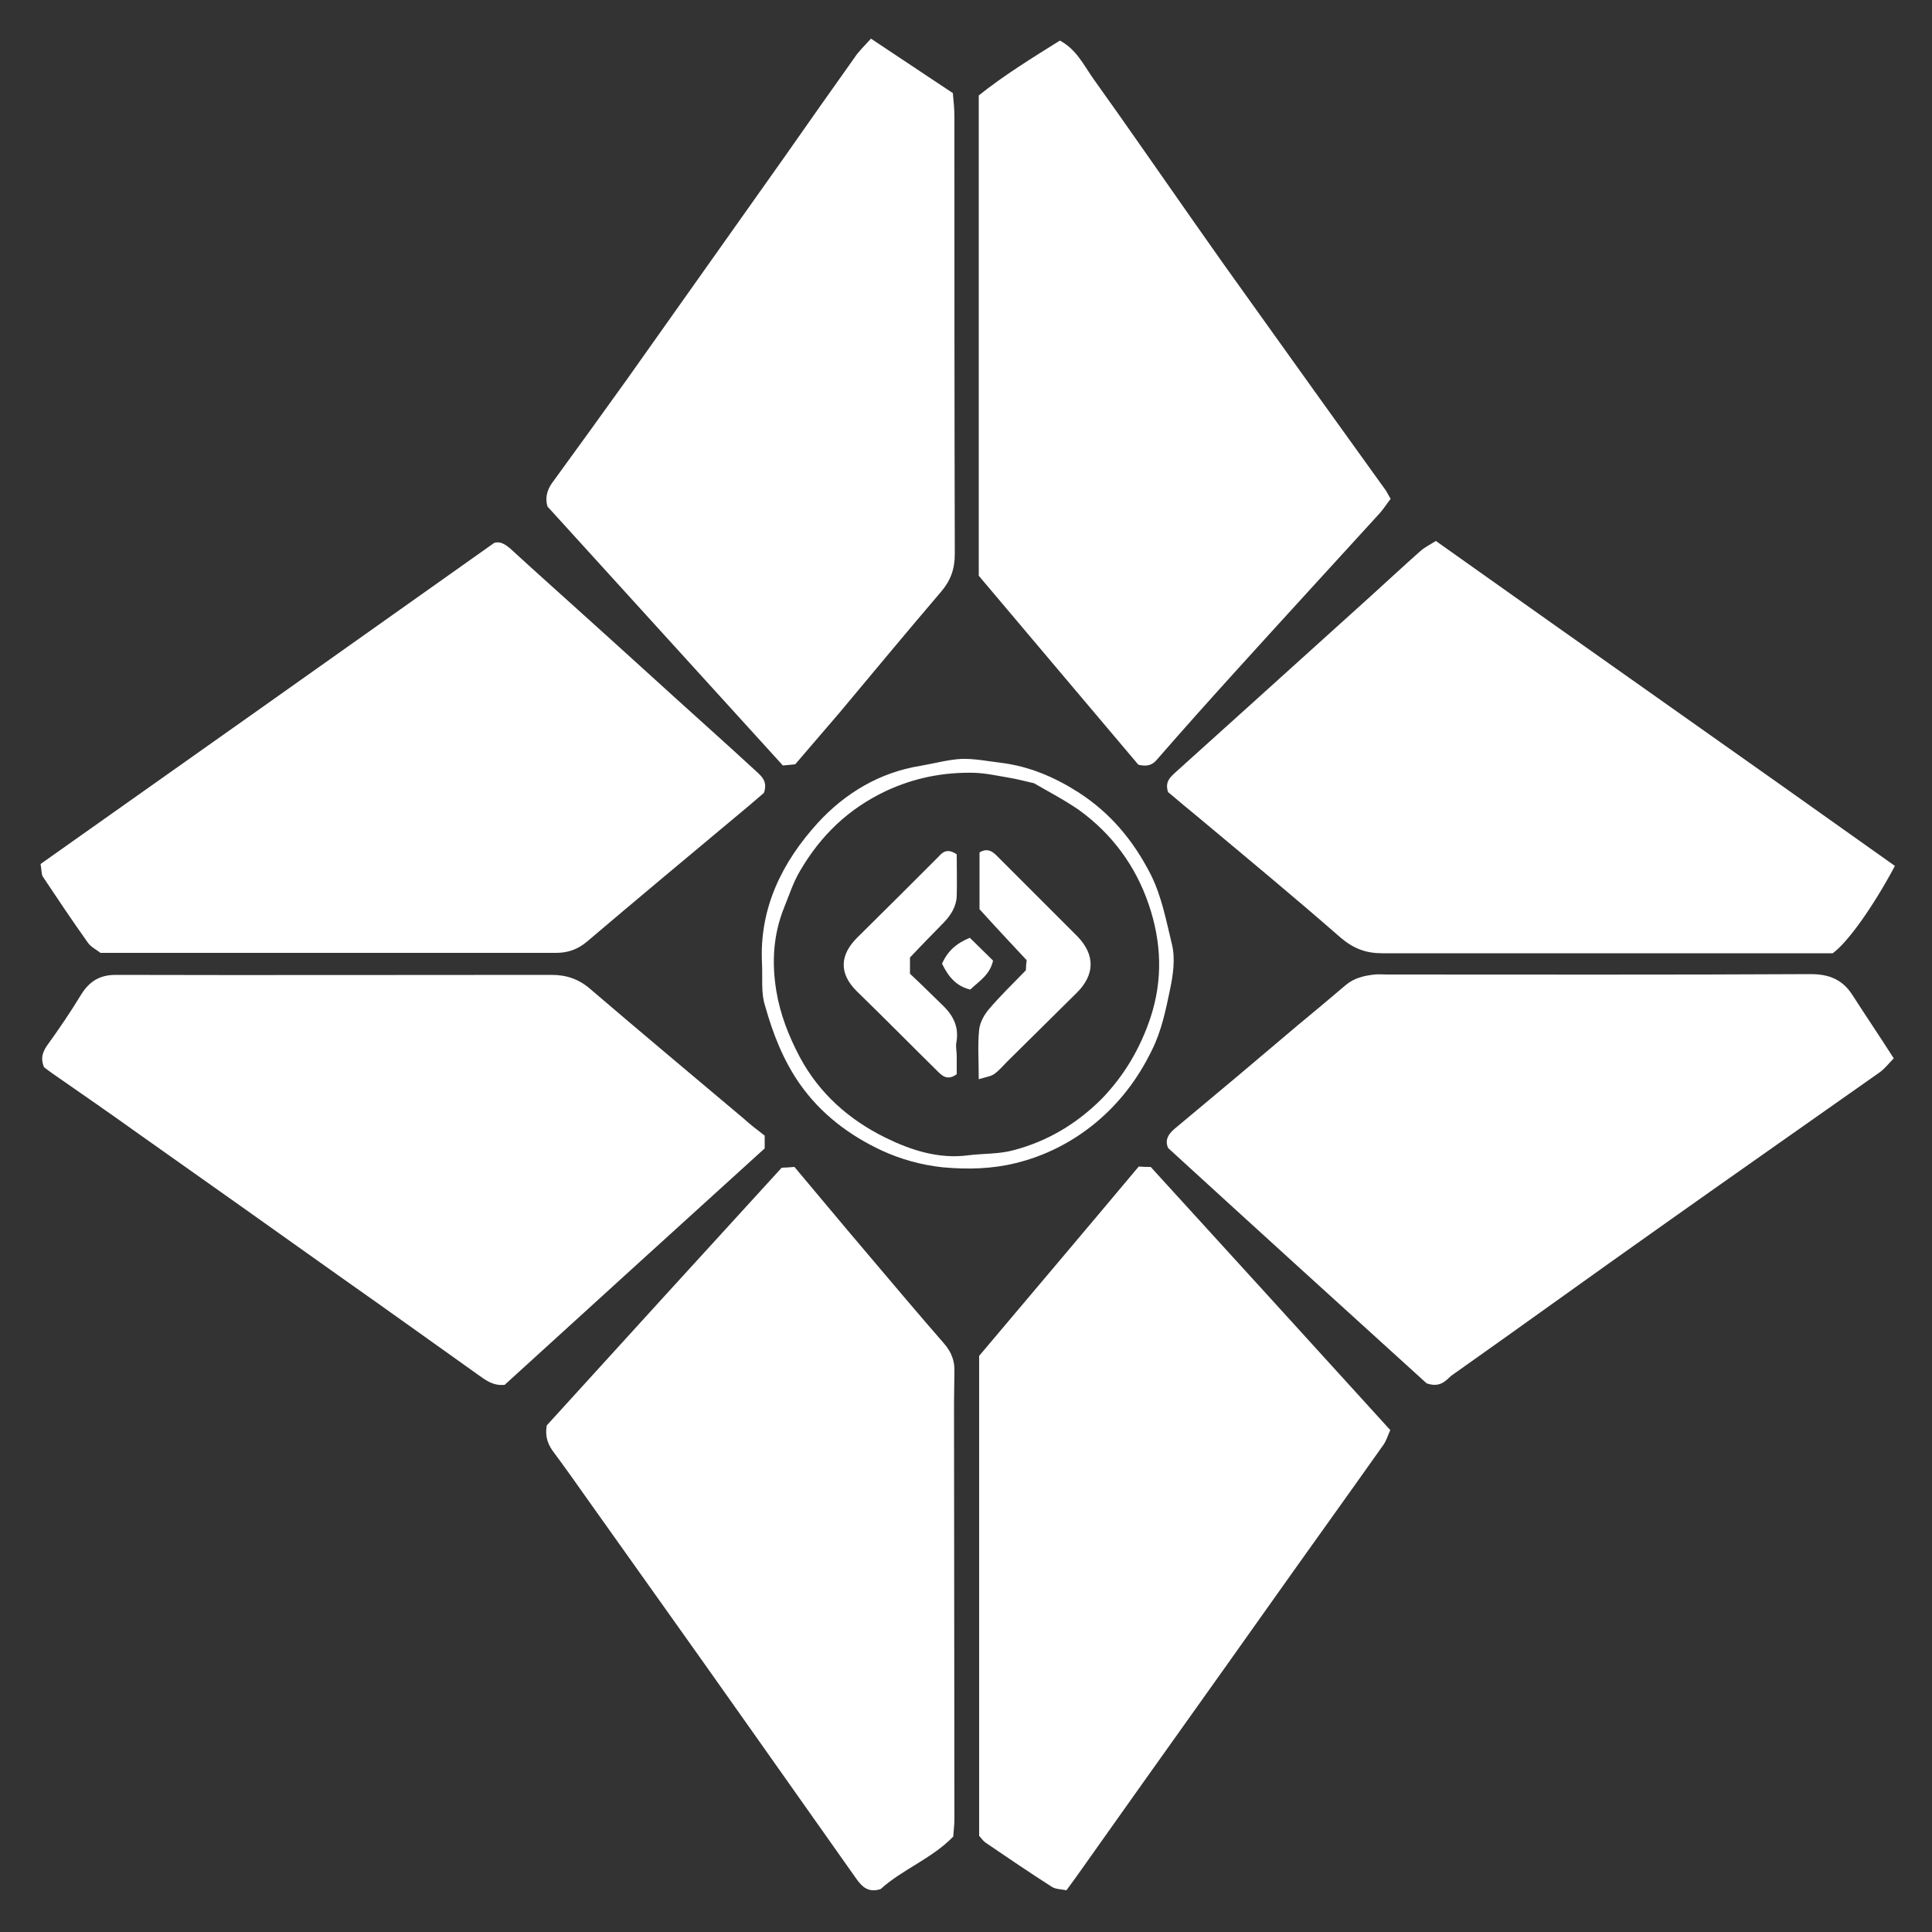 <?xml version="1.0" encoding="utf-8"?>
<!-- Generator: Adobe Illustrator 21.0.0, SVG Export Plug-In . SVG Version: 6.00 Build 0)  -->
<!DOCTYPE svg PUBLIC "-//W3C//DTD SVG 1.1//EN" "http://www.w3.org/Graphics/SVG/1.1/DTD/svg11.dtd">
<svg version="1.1" id="Layer_1" xmlns="http://www.w3.org/2000/svg" xmlns:xlink="http://www.w3.org/1999/xlink" x="0px" y="0px"
	 viewBox="0 0 500 500" style="enable-background:new 0 0 500 500;" xml:space="preserve">
<rect x="0" y="0" width="500" height="500" fill="#333333" stroke="none"/>
<style type="text/css">
	.st0{fill:#FFFFFF;}
</style>
<g>
	<path class="st0" d="M369.2,358c-21.8-19.8-44.4-40.3-66.9-60.9c-0.9-2.1,0.1-3.6,1.6-4.9c10.7-8.9,21.4-17.9,32-26.9
		c4.1-3.4,8.2-6.8,12.3-10.3c2.2-1.9,4.8-2.5,7.6-2.8c1-0.1,2.1,0,3.1,0c36.6,0,73.2,0.1,109.7-0.1c4.9,0,8.3,1.5,10.8,5.4
		c3.4,5.3,7,10.6,10.7,16.4c-1.3,1.3-2.4,2.8-3.9,3.8c-18.3,12.9-36.6,25.7-54.8,38.6c-18.7,13.2-37.2,26.6-55.9,39.8
		C374.1,357.4,372.6,359.2,369.2,358z"/>
	<path class="st0" d="M197.9,293.9c0,1.4,0,2.2,0,3.3c-22.5,20.4-45,40.9-67.3,61.2c-3.1,0.3-5-1.3-7-2.7
		c-11.8-8.4-23.5-16.8-35.3-25.1c-17.4-12.4-34.8-24.7-52.2-37c-7.4-5.3-14.9-10.5-22.4-15.7c-0.8-0.6-1.7-1.2-2.3-1.7
		c-0.9-2.1-0.5-3.7,0.7-5.5c3.1-4.3,6.1-8.7,8.9-13.3c2.1-3.4,4.8-5.1,8.9-5.1c37.6,0.1,75.3,0,112.9,0c3.8,0,7,1.1,9.9,3.6
		c13.2,11.3,26.6,22.5,39.9,33.7C194.2,291.1,196,292.4,197.9,293.9z"/>
	<path class="st0" d="M371.6,140c40.1,28.5,79.6,56.2,118.8,84.1c-5.6,10.5-12.2,19.8-16.1,22.6c-0.9,0-2.1,0-3.3,0
		c-37.8,0-75.6,0-113.3,0c-4.2,0-7.4-1.2-10.7-4c-11.9-10.4-24.1-20.5-36.3-30.7c-2.9-2.4-5.8-4.8-8.4-7c-0.9-2.7,0.6-3.9,2-5.2
		c6.8-6.1,13.5-12.2,20.3-18.3c10-9,19.9-18,29.9-27c4.3-3.9,8.6-7.9,13-11.8C368.7,141.6,370.2,140.9,371.6,140z"/>
	<path class="st0" d="M10.5,223.6c39.2-27.7,78.2-55.3,117.4-83.1c1.6-0.5,2.9,0.4,4.3,1.6c6.2,5.7,12.5,11.3,18.8,17
		c10.9,9.8,21.7,19.7,32.6,29.5c4.1,3.7,8.2,7.4,12.2,11.1c1.4,1.3,2.9,2.6,1.9,5.5c-2.3,2-5,4.3-7.8,6.6
		c-12.7,10.6-25.4,21.2-38,31.9c-2.4,2-4.9,2.9-8,2.9c-39.2,0-78.4,0-117.9,0c-1-0.8-2.5-1.5-3.3-2.7c-4-5.6-7.8-11.3-11.6-17
		C10.7,226.3,10.8,225.3,10.5,223.6z"/>
	<path class="st0" d="M294.7,301.9c1.2,0.1,2.3,0.1,3.1,0.1c20.7,22.7,41.2,45.2,62,68.1c-0.6,1.3-1,2.8-1.9,4
		c-9.9,14-20,28-29.9,42c-14.3,20.2-28.7,40.3-43,60.5c-3,4.2-5.9,8.4-9,12.6c-1.6-0.3-2.9-0.3-3.8-0.9c-5.8-3.7-11.5-7.6-17.1-11.4
		c-0.6-0.4-1-1-1.7-1.8c0-41.1,0-82.4,0-124.2C266.9,334.9,280.7,318.6,294.7,301.9z"/>
	<path class="st0" d="M359.9,129.1c-1.1,1.4-1.9,2.7-2.9,3.8c-12.4,13.6-24.9,27.2-37.3,40.9c-6.8,7.5-13.6,15.1-20.3,22.8
		c-1.1,1.3-2.4,1.9-4.8,1.3c-13.5-16-27.4-32.4-41.3-48.9c0-41.4,0-82.6,0-124.3c6.5-5.2,13.8-9.7,21-14.2c4.3,2.3,6.2,6.4,8.6,9.8
		c8.6,12,17,24.2,25.5,36.3c5.3,7.6,10.7,15.2,16.1,22.7c11.2,15.7,22.4,31.3,33.7,47C358.8,127,359.1,127.8,359.9,129.1z"/>
	<path class="st0" d="M141.5,368.9c20.2-22.2,40.3-44.3,60.8-66.7c0.7,0,2-0.1,3.3-0.2c6.4,7.6,12.7,15.2,19,22.6
		c6.6,7.8,13.1,15.5,19.8,23.2c1.8,2.1,2.7,4.4,2.6,7.1c0,2.8-0.1,5.5-0.1,8.3c0,35.9,0.1,71.8,0.1,107.7c0,1.4-0.2,2.7-0.3,4.4
		c-5.5,5.7-13.2,8.5-18.8,13.6c-3.2,1-4.8-0.6-6.3-2.7c-10.1-14.3-20.2-28.6-30.3-42.9c-12.7-18-25.5-35.9-38.2-53.8
		c-3.4-4.8-6.7-9.5-10.2-14.2C141.5,373.2,141.1,371.3,141.5,368.9z"/>
	<path class="st0" d="M225.4,10c7.5,5,14.3,9.5,21.2,14.1c0.2,2.3,0.4,4.1,0.4,6c0,37.8,0,75.5,0.1,113.3c0,3.9-1.1,6.9-3.6,9.8
		c-8.8,10.3-17.5,20.8-26.2,31.2c-3.7,4.3-7.4,8.6-11.5,13.4c-0.8,0.1-2.1,0.2-3.2,0.3c-20.4-22.4-40.5-44.6-60.9-67
		c-0.6-1.9-0.3-4,1.1-6c6.5-8.9,12.9-17.8,19.3-26.7c13.6-19.2,27.2-38.4,40.8-57.6c6.1-8.7,12.2-17.4,18.4-26.1
		C222.3,13.2,223.7,11.9,225.4,10z"/>
	<path class="st0" d="M197.2,249.2c-0.7-14.3,5.3-26.2,14.5-36.3c7-7.6,15.9-13,26.5-14.7c3.5-0.6,7.1-1.6,10.6-1.8
		c3.4-0.1,6.8,0.6,10.2,1c7.3,0.9,13.9,3.7,20,7.6c8.3,5.3,14.3,12.5,18.8,21.3c2.9,5.8,4,12,5.5,18.1c0.9,3.7,0.3,7.9-0.5,11.7
		c-1.1,5.3-2.2,10.7-4.7,15.7c-3.6,7.4-8.4,13.7-14.7,18.9c-6.1,5-13.1,8.5-20.5,10.3c-6,1.5-12.4,1.7-18.9,1.1
		c-5.6-0.6-10.9-2.1-15.7-4.3c-8.4-3.9-15.9-9.5-21.4-17.4c-4.3-6.2-6.9-13-8.9-20.1C196.9,256.9,197.4,253,197.2,249.2z
		 M267.6,202.7c-2.6-0.6-4.5-1.1-6.3-1.4c-3-0.5-6.1-1.2-9.1-1.3c-8-0.2-15.6,1.3-22.9,4.7c-9.7,4.6-16.8,11.4-22.2,20.6
		c-1.8,3-2.8,6.2-4.1,9.4c-2.9,7.1-3.3,14.3-2.1,21.7c1,6.1,3.2,11.7,6.1,17.2c5.1,9.5,12.8,16.2,22.1,20.8
		c6.5,3.2,13.7,5.6,21.4,4.6c3.9-0.5,8-0.3,11.7-1.3c8.8-2.3,16.4-6.8,22.9-13.3c5.8-6,9.9-12.9,12.6-20.9
		c3.3-9.9,2.9-19.7-0.4-29.4c-3.4-10-9.5-18.3-18.1-24.5C275.3,206.9,271,204.7,267.6,202.7z"/>
	<path class="st0" d="M253.3,279.3c0-4.9-0.3-8.9,0.1-12.8c0.2-1.9,1.3-3.9,2.6-5.4c2.9-3.4,6.1-6.5,9.5-10c0-0.8,0.1-1.9,0.2-2.6
		c-4.4-4.7-8.5-9.1-12.2-13.2c0-5.3,0-9.9,0-14.7c2.5-1.5,3.9,0.3,5.3,1.7c5.6,5.6,11.2,11.2,16.8,16.8c1.1,1.1,2.2,2.2,3.3,3.3
		c4.5,4.7,4.5,9.8-0.2,14.5c-6,5.9-12,11.9-18,17.8c-1.1,1.1-2.1,2.3-3.3,3.2C256.4,278.6,255.2,278.7,253.3,279.3z"/>
	<path class="st0" d="M247.6,221.1c0,3.6,0.1,7.2,0,10.8c-0.1,2.7-1.5,4.9-3.3,6.8c-2.9,3-5.8,5.9-8.8,9.1c0,1.1,0,2.5,0,4.2
		c2.9,2.7,5.8,5.6,8.8,8.5c2.6,2.6,3.9,5.6,3.2,9.3c-0.2,1.1,0.1,2.3,0.1,3.5c0,1.7,0,3.3,0,4.7c-2.3,1.7-3.7,0.5-4.9-0.7
		c-7-6.9-13.9-13.9-20.9-20.7c-4.8-4.7-4.4-9.5,0-13.9c7.1-7,14.2-14.1,21.2-21.1C244.1,220.3,245.4,219.6,247.6,221.1z"/>
	<path class="st0" d="M251,242.7c2,2,4.1,4,6,5.9c-0.8,3.7-3.6,5.3-5.9,7.5c-3.7-0.9-5.7-3.4-7.3-6.7
		C245.2,246.2,247.5,244.1,251,242.7z"/>
</g>
</svg>
